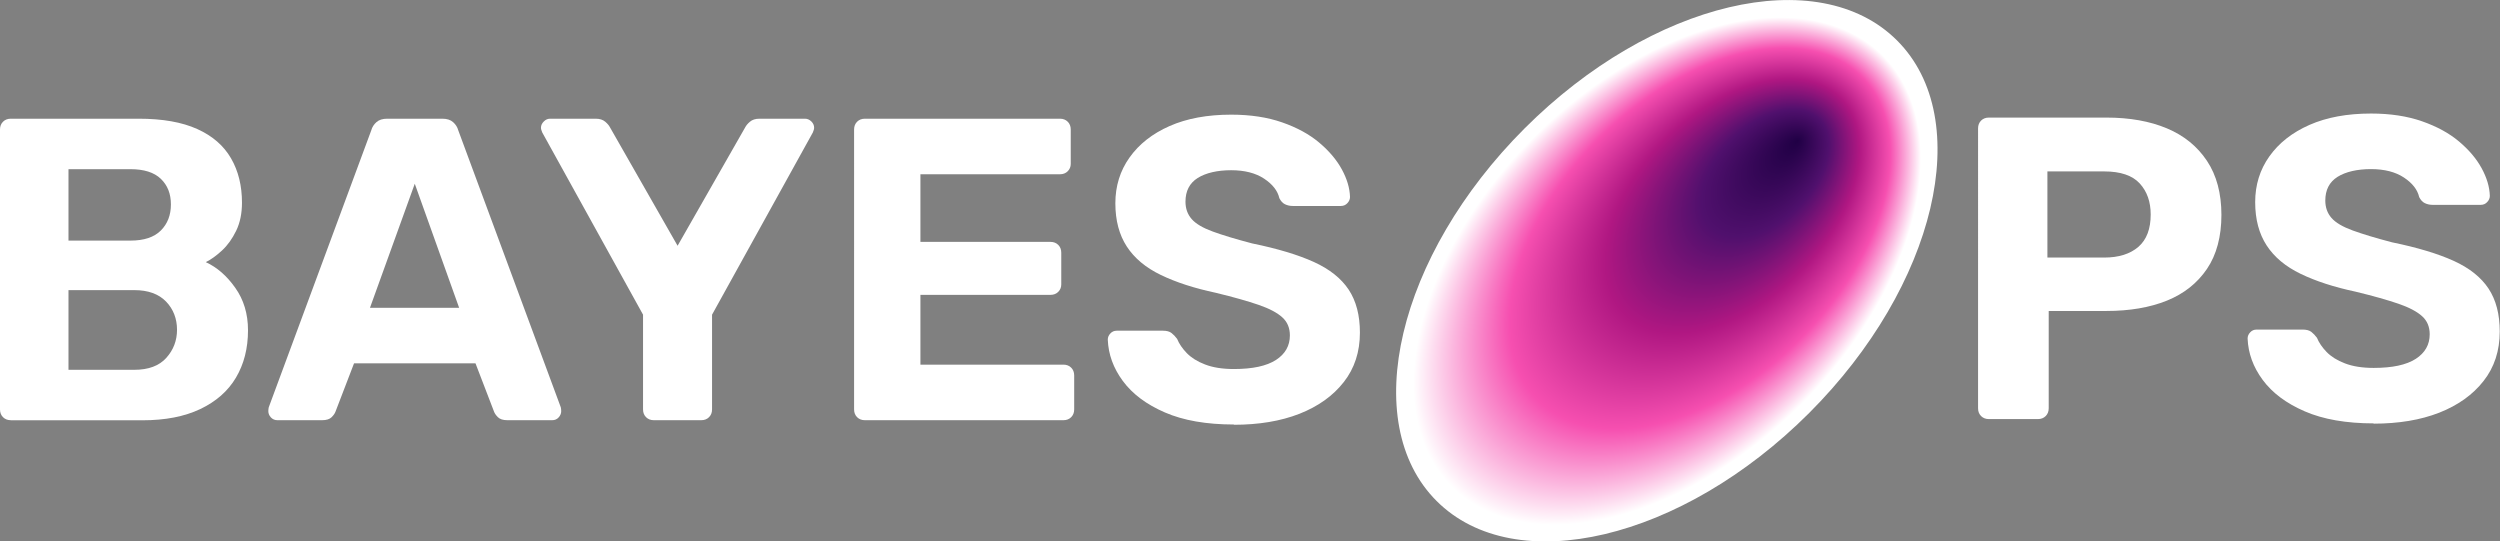 <?xml version="1.0" encoding="UTF-8"?>
<svg id="Layer_2" data-name="Layer 2" xmlns="http://www.w3.org/2000/svg" xmlns:xlink="http://www.w3.org/1999/xlink" viewBox="0 0 290.22 62.85">
  <rect x="0" y="0" width="290.22" height="62.85" fill="#808080" stroke="none"/>
  <defs>
    <style>
      .cls-1 {
        fill: #fff;
      }

      .cls-2 {
        fill: url(#radial-gradient);
      }
    </style>
    <radialGradient id="radial-gradient" cx="193.5" cy="31.43" fx="214.93" fy="31.43" r="35.41" gradientTransform="translate(0 12) scale(1 .62)" gradientUnits="userSpaceOnUse">
      <stop offset="0" stop-color="#200045"/>
      <stop offset=".25" stop-color="#50106d"/>
      <stop offset=".5" stop-color="#b01782"/>
      <stop offset=".75" stop-color="#f64fb0"/>
      <stop offset="1" stop-color="#fff"/>
    </radialGradient>
  </defs>
  <g id="Layer_1-2" data-name="Layer 1">
    <g>
      <path class="cls-1" d="M1.25,48.78c-.37,0-.67-.12-.9-.35-.23-.23-.35-.53-.35-.9V15.03c0-.37.12-.67.35-.9s.53-.35.9-.35h14.85c2.77,0,5.03.4,6.8,1.2,1.77.8,3.07,1.93,3.92,3.4.85,1.47,1.27,3.18,1.27,5.15,0,1.23-.22,2.32-.67,3.25-.45.93-1,1.7-1.65,2.3-.65.6-1.27,1.05-1.88,1.35,1.3.6,2.44,1.59,3.42,2.98.98,1.38,1.48,3.02,1.48,4.93,0,2.1-.47,3.93-1.4,5.5-.93,1.57-2.32,2.78-4.15,3.65-1.83.87-4.07,1.3-6.7,1.3H1.25ZM7.95,27.93h7.2c1.57,0,2.74-.39,3.52-1.17.78-.78,1.17-1.79,1.17-3.03s-.39-2.22-1.17-2.97c-.78-.75-1.96-1.12-3.52-1.12h-7.2v8.3ZM7.95,42.93h7.65c1.63,0,2.87-.46,3.7-1.38.83-.92,1.25-2.01,1.25-3.27s-.42-2.39-1.27-3.27c-.85-.88-2.08-1.33-3.68-1.33h-7.65v9.25Z"/>
      <path class="cls-1" d="M32.2,48.78c-.3,0-.55-.11-.75-.32-.2-.22-.3-.46-.3-.73,0-.17.02-.32.05-.45l11.9-32.15c.1-.37.3-.68.6-.95.3-.27.72-.4,1.25-.4h6.4c.53,0,.95.13,1.25.4.3.27.5.58.6.95l11.9,32.15c.03.13.05.28.05.45,0,.27-.1.51-.3.73-.2.22-.45.32-.75.32h-5.2c-.5,0-.87-.12-1.1-.35-.23-.23-.38-.45-.45-.65l-2.15-5.6h-14.1l-2.15,5.6c-.07.2-.22.42-.45.65-.23.23-.6.35-1.1.35h-5.2ZM42.95,35.73h10.35l-5.15-14.4-5.2,14.4Z"/>
      <path class="cls-1" d="M75.9,48.78c-.37,0-.67-.12-.9-.35-.23-.23-.35-.53-.35-.9v-11l-11.7-21.15c-.03-.1-.07-.19-.1-.28-.03-.08-.05-.18-.05-.27,0-.27.11-.51.33-.73.22-.22.46-.32.73-.32h5.3c.47,0,.83.12,1.1.35.27.23.45.45.55.65l7.85,13.75,7.85-13.75c.1-.2.28-.42.55-.65.27-.23.63-.35,1.1-.35h5.3c.27,0,.51.11.73.32.22.22.32.46.32.73,0,.1-.02.19-.05.27-.03.08-.07.18-.1.28l-11.7,21.15v11c0,.37-.12.67-.35.9-.23.23-.53.35-.9.35h-5.5Z"/>
      <path class="cls-1" d="M100.4,48.78c-.37,0-.67-.12-.9-.35-.23-.23-.35-.53-.35-.9V15.03c0-.37.12-.67.35-.9s.53-.35.9-.35h22.65c.37,0,.67.12.9.35.23.23.35.53.35.9v4c0,.33-.12.62-.35.85s-.53.35-.9.35h-16.2v7.85h15.1c.37,0,.67.12.9.35.23.23.35.53.35.9v3.7c0,.33-.12.62-.35.85s-.53.35-.9.35h-15.1v8.1h16.6c.37,0,.67.12.9.35.23.23.35.53.35.9v3.95c0,.37-.12.67-.35.9-.23.23-.53.35-.9.35h-23.05Z"/>
      <path class="cls-1" d="M143.25,49.28c-3.2,0-5.88-.47-8.02-1.4-2.15-.93-3.77-2.15-4.88-3.65s-1.68-3.1-1.75-4.8c0-.27.1-.51.3-.72.2-.22.45-.32.75-.32h5.35c.43,0,.77.09,1,.27.23.18.45.41.65.68.23.57.61,1.12,1.12,1.65.52.53,1.22.98,2.12,1.32.9.35,2.02.53,3.35.53,2.17,0,3.79-.35,4.88-1.05,1.08-.7,1.62-1.65,1.62-2.85,0-.87-.29-1.57-.88-2.1-.58-.53-1.5-1.02-2.75-1.45-1.25-.43-2.91-.9-4.97-1.4-2.5-.53-4.62-1.22-6.38-2.07s-3.07-1.95-3.95-3.3c-.88-1.35-1.33-3.02-1.33-5.02s.55-3.78,1.65-5.32c1.1-1.55,2.65-2.77,4.65-3.65,2-.88,4.38-1.32,7.15-1.32,2.23,0,4.21.3,5.92.9,1.72.6,3.15,1.38,4.3,2.35,1.15.97,2.02,2,2.62,3.1.6,1.1.92,2.17.95,3.2,0,.27-.1.51-.3.72-.2.22-.45.33-.75.33h-5.6c-.33,0-.63-.07-.9-.2-.27-.13-.48-.37-.65-.7-.2-.87-.79-1.62-1.77-2.27-.98-.65-2.26-.98-3.83-.98s-2.92.3-3.88.9c-.95.6-1.42,1.52-1.42,2.75,0,.8.24,1.47.72,2.02.48.55,1.3,1.03,2.45,1.45,1.15.42,2.67.88,4.58,1.38,2.93.6,5.32,1.32,7.15,2.15,1.83.83,3.18,1.91,4.05,3.22.87,1.32,1.3,2.98,1.3,4.98,0,2.23-.62,4.15-1.88,5.75-1.25,1.6-2.97,2.82-5.15,3.68-2.18.85-4.72,1.27-7.62,1.27Z"/>
    </g>
    <g>
      <path class="cls-1" d="M230.88,48.65c-.37,0-.67-.12-.9-.35-.23-.23-.35-.53-.35-.9V14.9c0-.37.12-.67.35-.9s.53-.35.9-.35h13.65c2.7,0,5.04.42,7.02,1.25,1.98.83,3.53,2.09,4.65,3.77,1.12,1.68,1.68,3.78,1.68,6.28s-.56,4.62-1.68,6.27c-1.12,1.65-2.67,2.88-4.65,3.68-1.98.8-4.33,1.2-7.02,1.2h-6.7v11.3c0,.37-.12.67-.35.9-.23.23-.53.35-.9.35h-5.7ZM237.67,29.9h6.6c1.7,0,3.02-.42,3.98-1.25.95-.83,1.42-2.08,1.42-3.75,0-1.47-.42-2.67-1.27-3.6-.85-.93-2.23-1.4-4.12-1.4h-6.6v10Z"/>
      <path class="cls-1" d="M275.57,49.15c-3.2,0-5.88-.47-8.02-1.4-2.15-.93-3.77-2.15-4.88-3.65s-1.68-3.1-1.75-4.8c0-.27.1-.51.3-.72.2-.22.45-.32.75-.32h5.35c.43,0,.77.09,1,.27.23.18.45.41.65.68.23.57.61,1.12,1.12,1.65.52.53,1.22.98,2.12,1.32.9.35,2.02.53,3.35.53,2.17,0,3.79-.35,4.88-1.05,1.08-.7,1.62-1.65,1.62-2.85,0-.87-.29-1.57-.88-2.1-.58-.53-1.5-1.02-2.75-1.45-1.25-.43-2.91-.9-4.97-1.4-2.5-.53-4.62-1.22-6.38-2.07s-3.07-1.95-3.95-3.3c-.88-1.35-1.33-3.02-1.33-5.02s.55-3.78,1.65-5.32c1.1-1.55,2.65-2.77,4.65-3.65,2-.88,4.38-1.32,7.15-1.32,2.23,0,4.21.3,5.92.9,1.72.6,3.15,1.38,4.3,2.35,1.15.97,2.02,2,2.62,3.1.6,1.1.92,2.17.95,3.2,0,.27-.1.51-.3.72-.2.22-.45.33-.75.33h-5.6c-.33,0-.63-.07-.9-.2-.27-.13-.48-.37-.65-.7-.2-.87-.79-1.62-1.77-2.27-.98-.65-2.26-.98-3.83-.98s-2.92.3-3.88.9c-.95.6-1.42,1.52-1.42,2.75,0,.8.24,1.47.72,2.02.48.55,1.3,1.03,2.45,1.45,1.15.42,2.67.88,4.58,1.38,2.93.6,5.32,1.32,7.15,2.15,1.83.83,3.18,1.91,4.05,3.22.87,1.32,1.3,2.98,1.3,4.98,0,2.23-.62,4.15-1.88,5.75-1.25,1.6-2.97,2.82-5.15,3.68-2.18.85-4.72,1.27-7.62,1.27Z"/>
    </g>
    <ellipse class="cls-2" cx="193.5" cy="31.43" rx="37.8" ry="23.36" transform="translate(34.45 146.03) rotate(-45)"/>
  </g>
</svg>